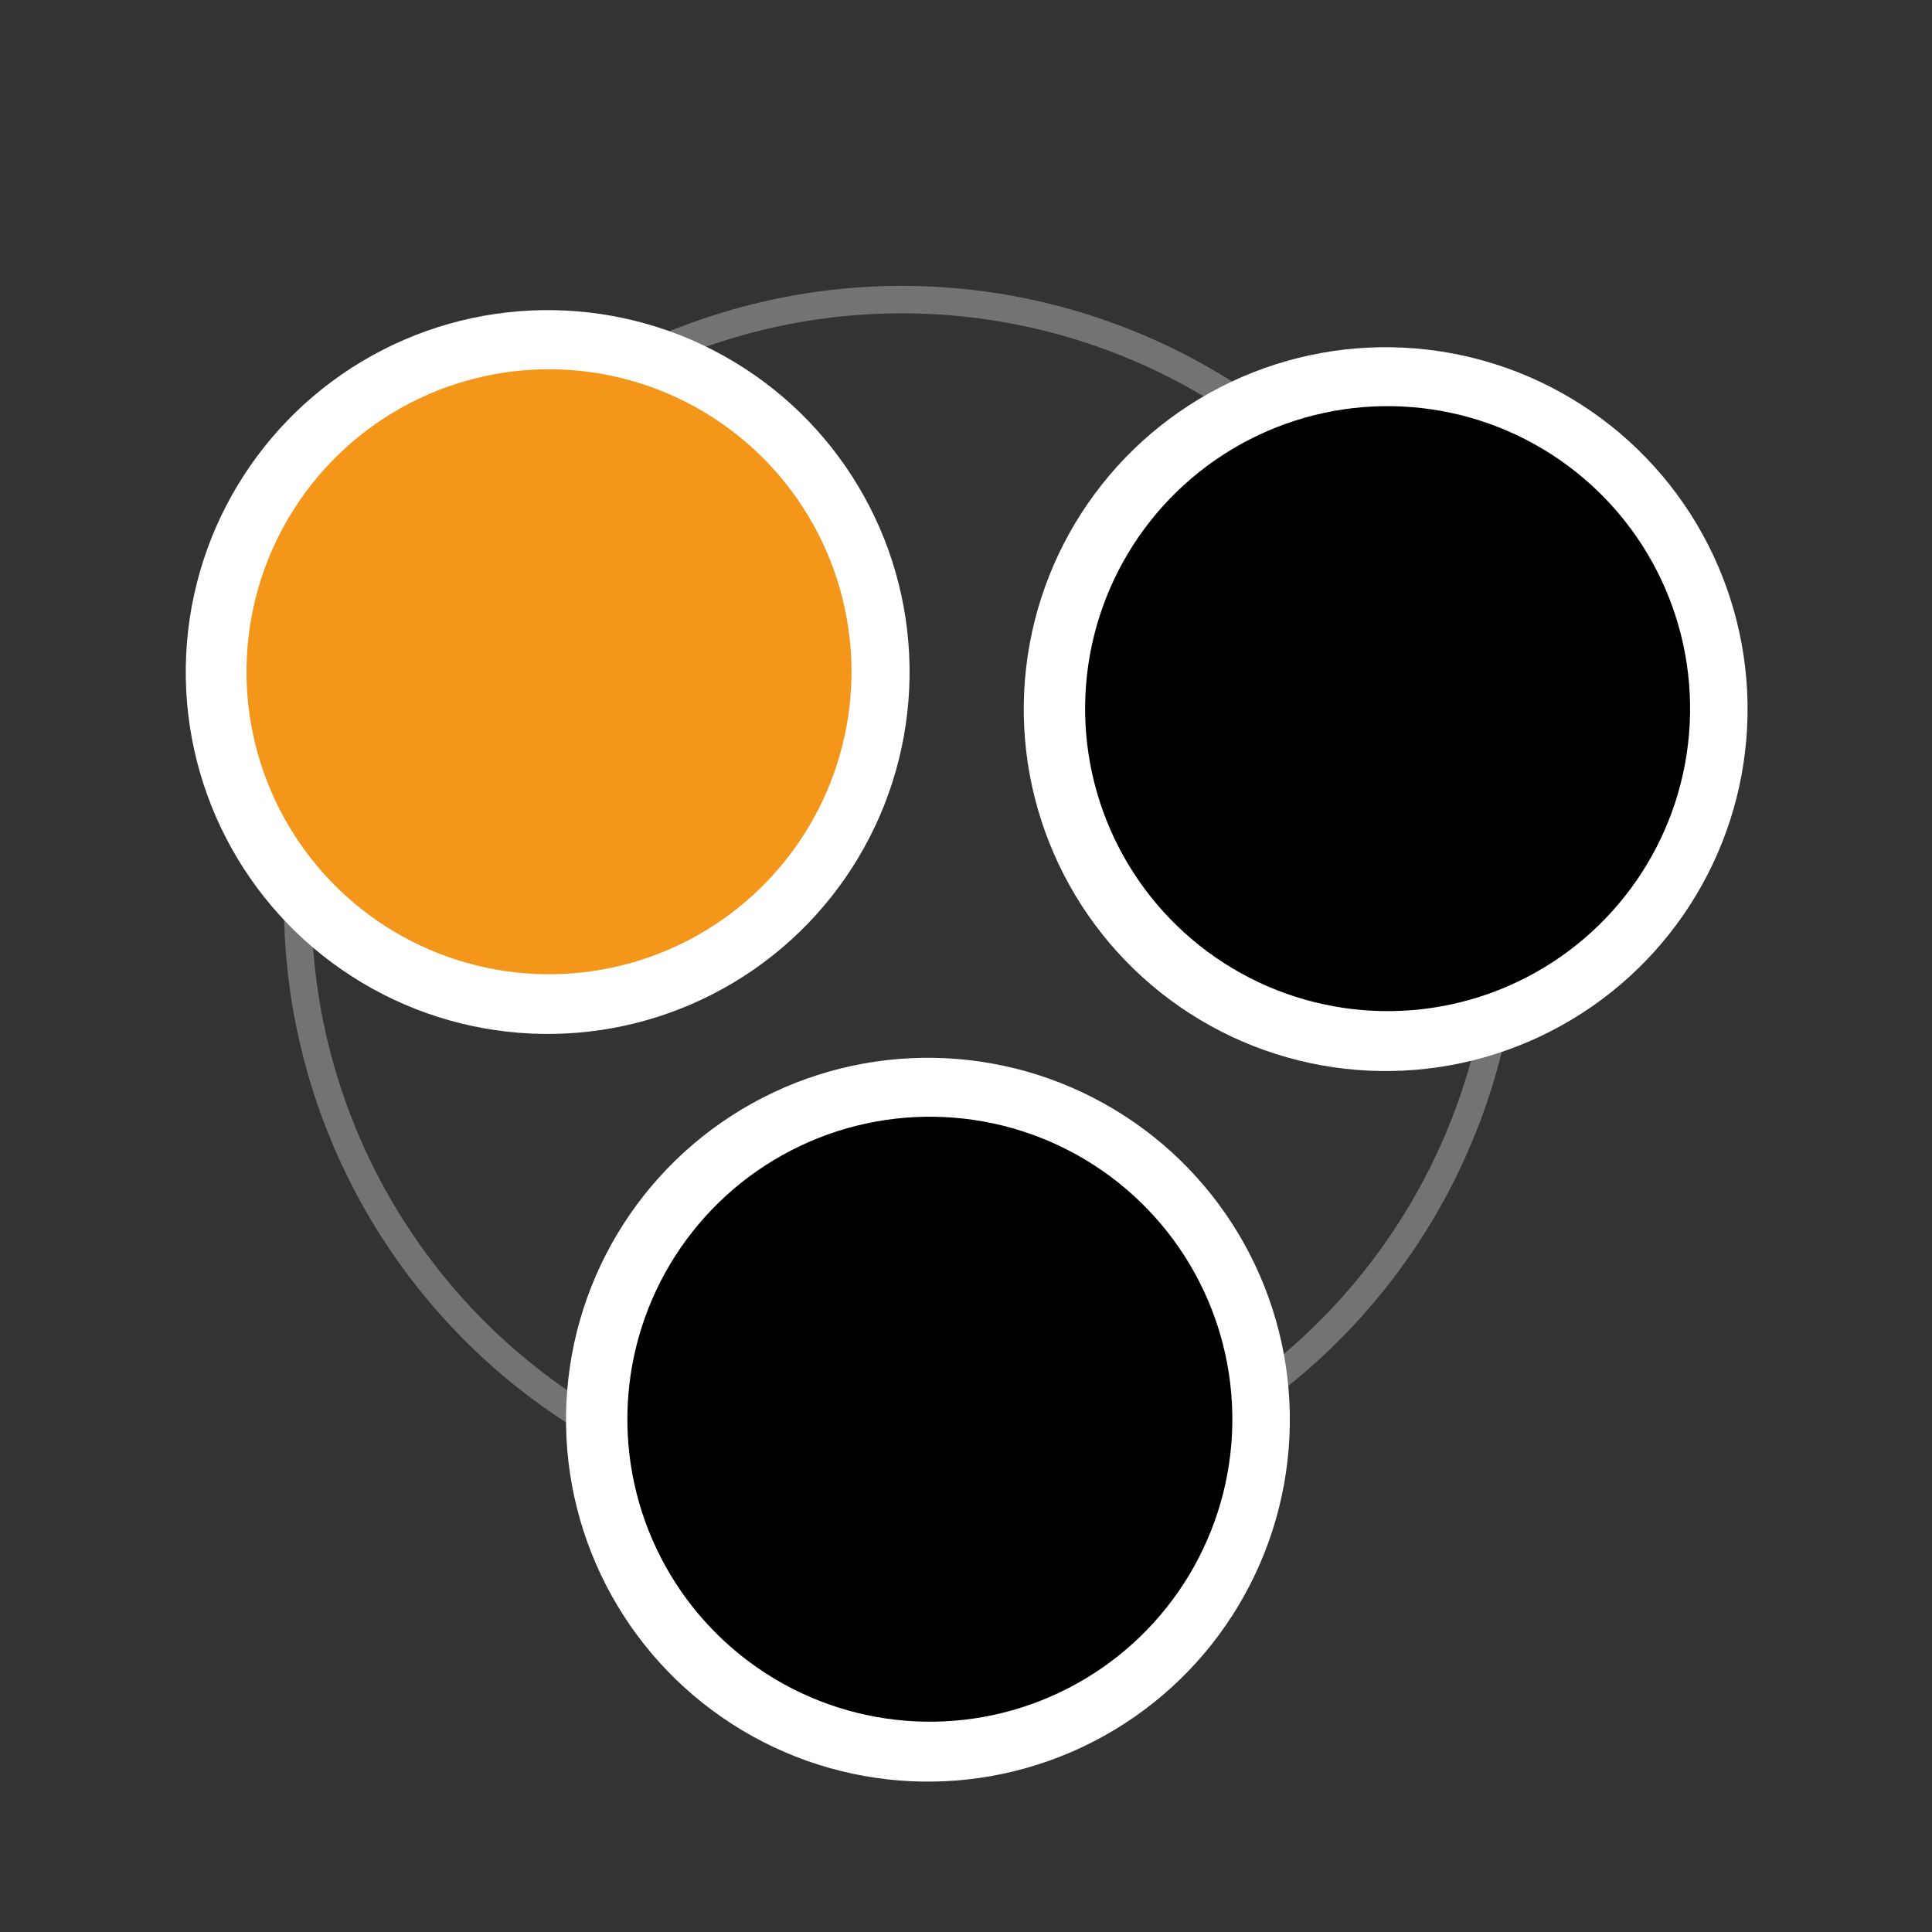 <svg width="128" height="128" version="1.0" viewBox="0 0 128 128" xmlns="http://www.w3.org/2000/svg">
 <rect x="0" y="0" width="128" height="128" fill="#333333" stroke="none"/>
 <style type="text/css">.st0{fill:#FFFFFF;fill-opacity:1.0;}.st1{fill:#F39619;fill-opacity:1.0;}.st2{fill:#000;fill-opacity:1.0;}</style>
 <circle transform="rotate(-57.211)" cx="-17.979" cy="82.656" r="40.027" style="fill:none;stroke-width:1.819;stroke:#737373"/>
 <circle transform="rotate(-57.211)" cx="-17.78" cy="54.615" r="23.978" style="fill:#fff;stroke-width:1.196"/>
 <circle transform="rotate(-57.211)" cx="-17.717" cy="54.679" r="20.041" style="fill:#f39619"/>
 <circle transform="rotate(-57.211)" cx="10.22" cy="102.62" r="23.978" style="fill:#fff;stroke-width:1.196"/>
 <circle transform="rotate(-57.211)" cx="-45.78" cy="102.62" r="23.978" style="fill:#fff;stroke-width:1.196"/>
 <circle transform="rotate(-57.211)" cx="-45.683" cy="102.71" r="20.041"/>
 <circle transform="rotate(-57.211)" cx="10.317" cy="102.71" r="20.041"/>
</svg>
